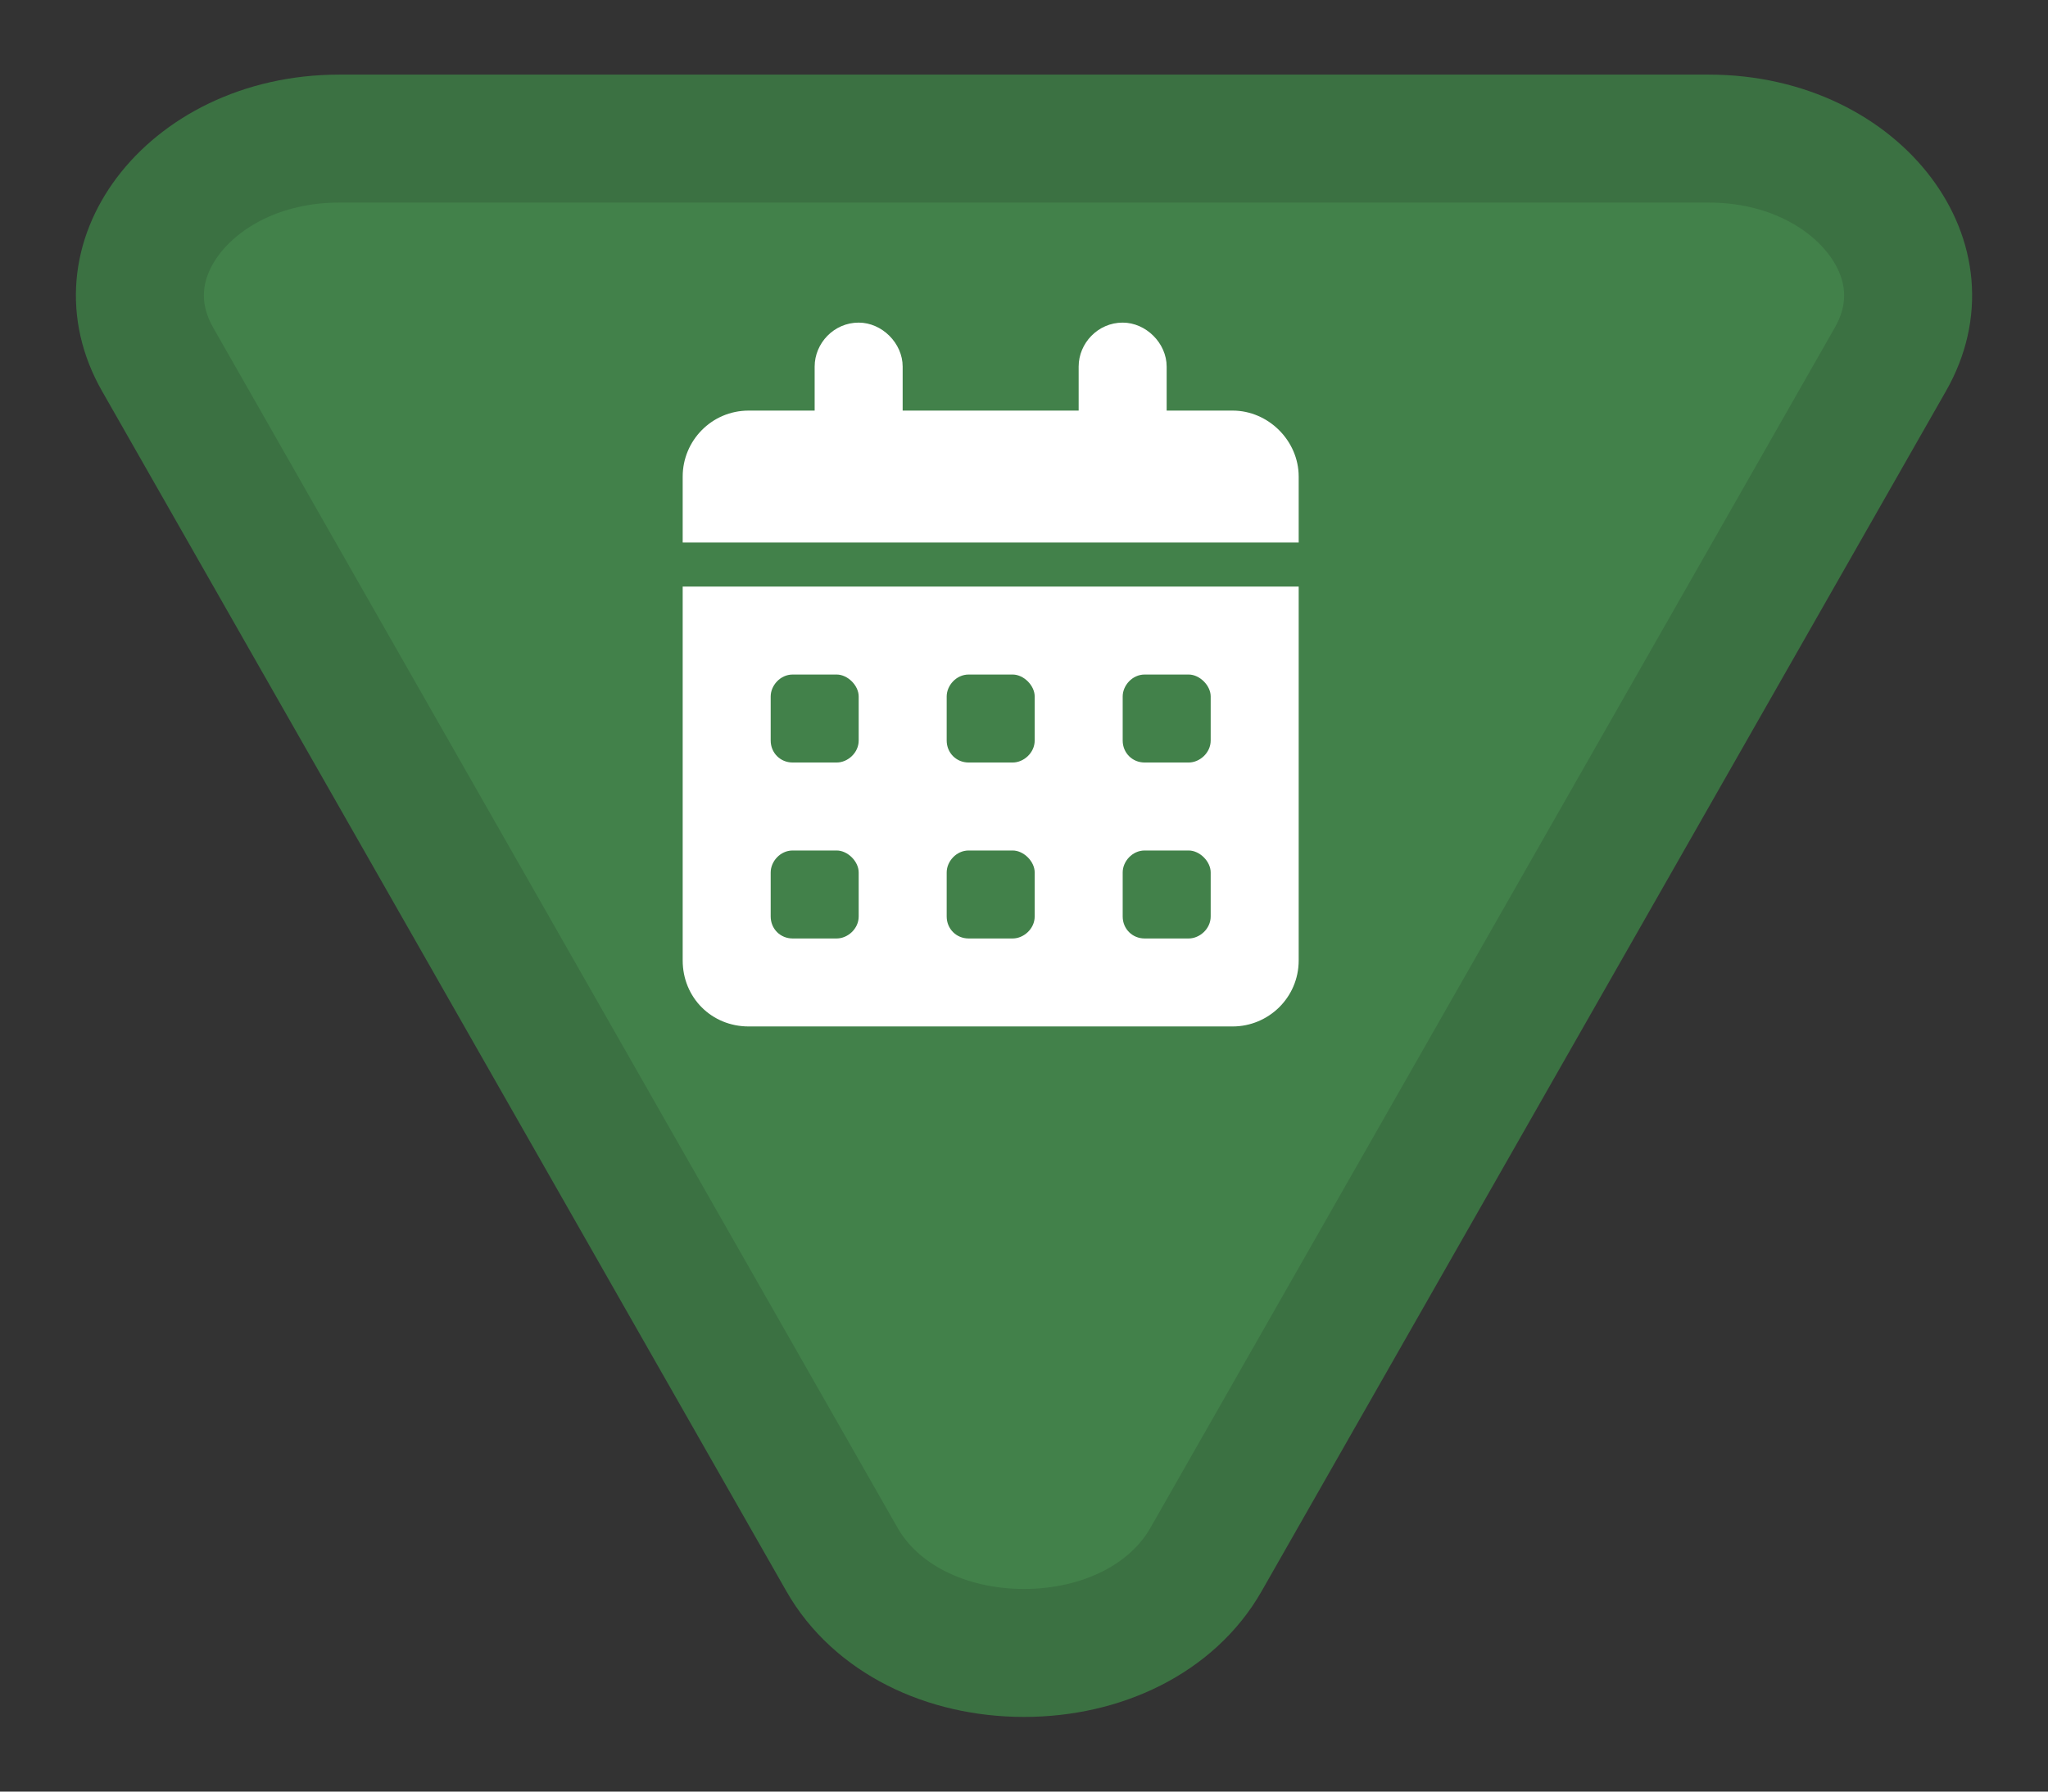 <svg width="32" height="28" viewBox="0 0 32 28" fill="none" xmlns="http://www.w3.org/2000/svg">
<rect x="0" y="0" width="32" height="28" fill="#333333" stroke="none"/>
<path d="M16 25.833C14.78 25.833 13.682 25.296 13.157 24.375L2.462 5.615C2.026 4.849 2.126 4.042 2.623 3.379C3.134 2.7 4.082 2.166 5.305 2.166L26.695 2.166C27.918 2.166 28.866 2.7 29.376 3.379C29.874 4.042 29.975 4.849 29.538 5.615L18.843 24.375C18.318 25.296 17.221 25.833 16 25.833Z" fill="#42814A" stroke="#3B7142" stroke-width="2"/>
<path d="M13.417 5.042C13.782 5.042 14.104 5.364 14.104 5.729V6.417H16.854V5.729C16.854 5.364 17.155 5.042 17.542 5.042C17.907 5.042 18.229 5.364 18.229 5.729V6.417H19.26C19.819 6.417 20.292 6.889 20.292 7.448V8.479H10.667V7.448C10.667 6.889 11.118 6.417 11.698 6.417H12.729V5.729C12.729 5.364 13.03 5.042 13.417 5.042ZM10.667 9.167H20.292V15.01C20.292 15.591 19.819 16.042 19.26 16.042H11.698C11.118 16.042 10.667 15.591 10.667 15.01V9.167ZM12.042 10.885V11.573C12.042 11.766 12.192 11.917 12.385 11.917H13.073C13.245 11.917 13.417 11.766 13.417 11.573V10.885C13.417 10.713 13.245 10.542 13.073 10.542H12.385C12.192 10.542 12.042 10.713 12.042 10.885ZM14.792 10.885V11.573C14.792 11.766 14.942 11.917 15.135 11.917H15.823C15.995 11.917 16.167 11.766 16.167 11.573V10.885C16.167 10.713 15.995 10.542 15.823 10.542H15.135C14.942 10.542 14.792 10.713 14.792 10.885ZM17.885 10.542C17.692 10.542 17.542 10.713 17.542 10.885V11.573C17.542 11.766 17.692 11.917 17.885 11.917H18.573C18.745 11.917 18.917 11.766 18.917 11.573V10.885C18.917 10.713 18.745 10.542 18.573 10.542H17.885ZM12.042 13.635V14.323C12.042 14.516 12.192 14.667 12.385 14.667H13.073C13.245 14.667 13.417 14.516 13.417 14.323V13.635C13.417 13.463 13.245 13.292 13.073 13.292H12.385C12.192 13.292 12.042 13.463 12.042 13.635ZM15.135 13.292C14.942 13.292 14.792 13.463 14.792 13.635V14.323C14.792 14.516 14.942 14.667 15.135 14.667H15.823C15.995 14.667 16.167 14.516 16.167 14.323V13.635C16.167 13.463 15.995 13.292 15.823 13.292H15.135ZM17.542 13.635V14.323C17.542 14.516 17.692 14.667 17.885 14.667H18.573C18.745 14.667 18.917 14.516 18.917 14.323V13.635C18.917 13.463 18.745 13.292 18.573 13.292H17.885C17.692 13.292 17.542 13.463 17.542 13.635Z" fill="white"/>
</svg>
